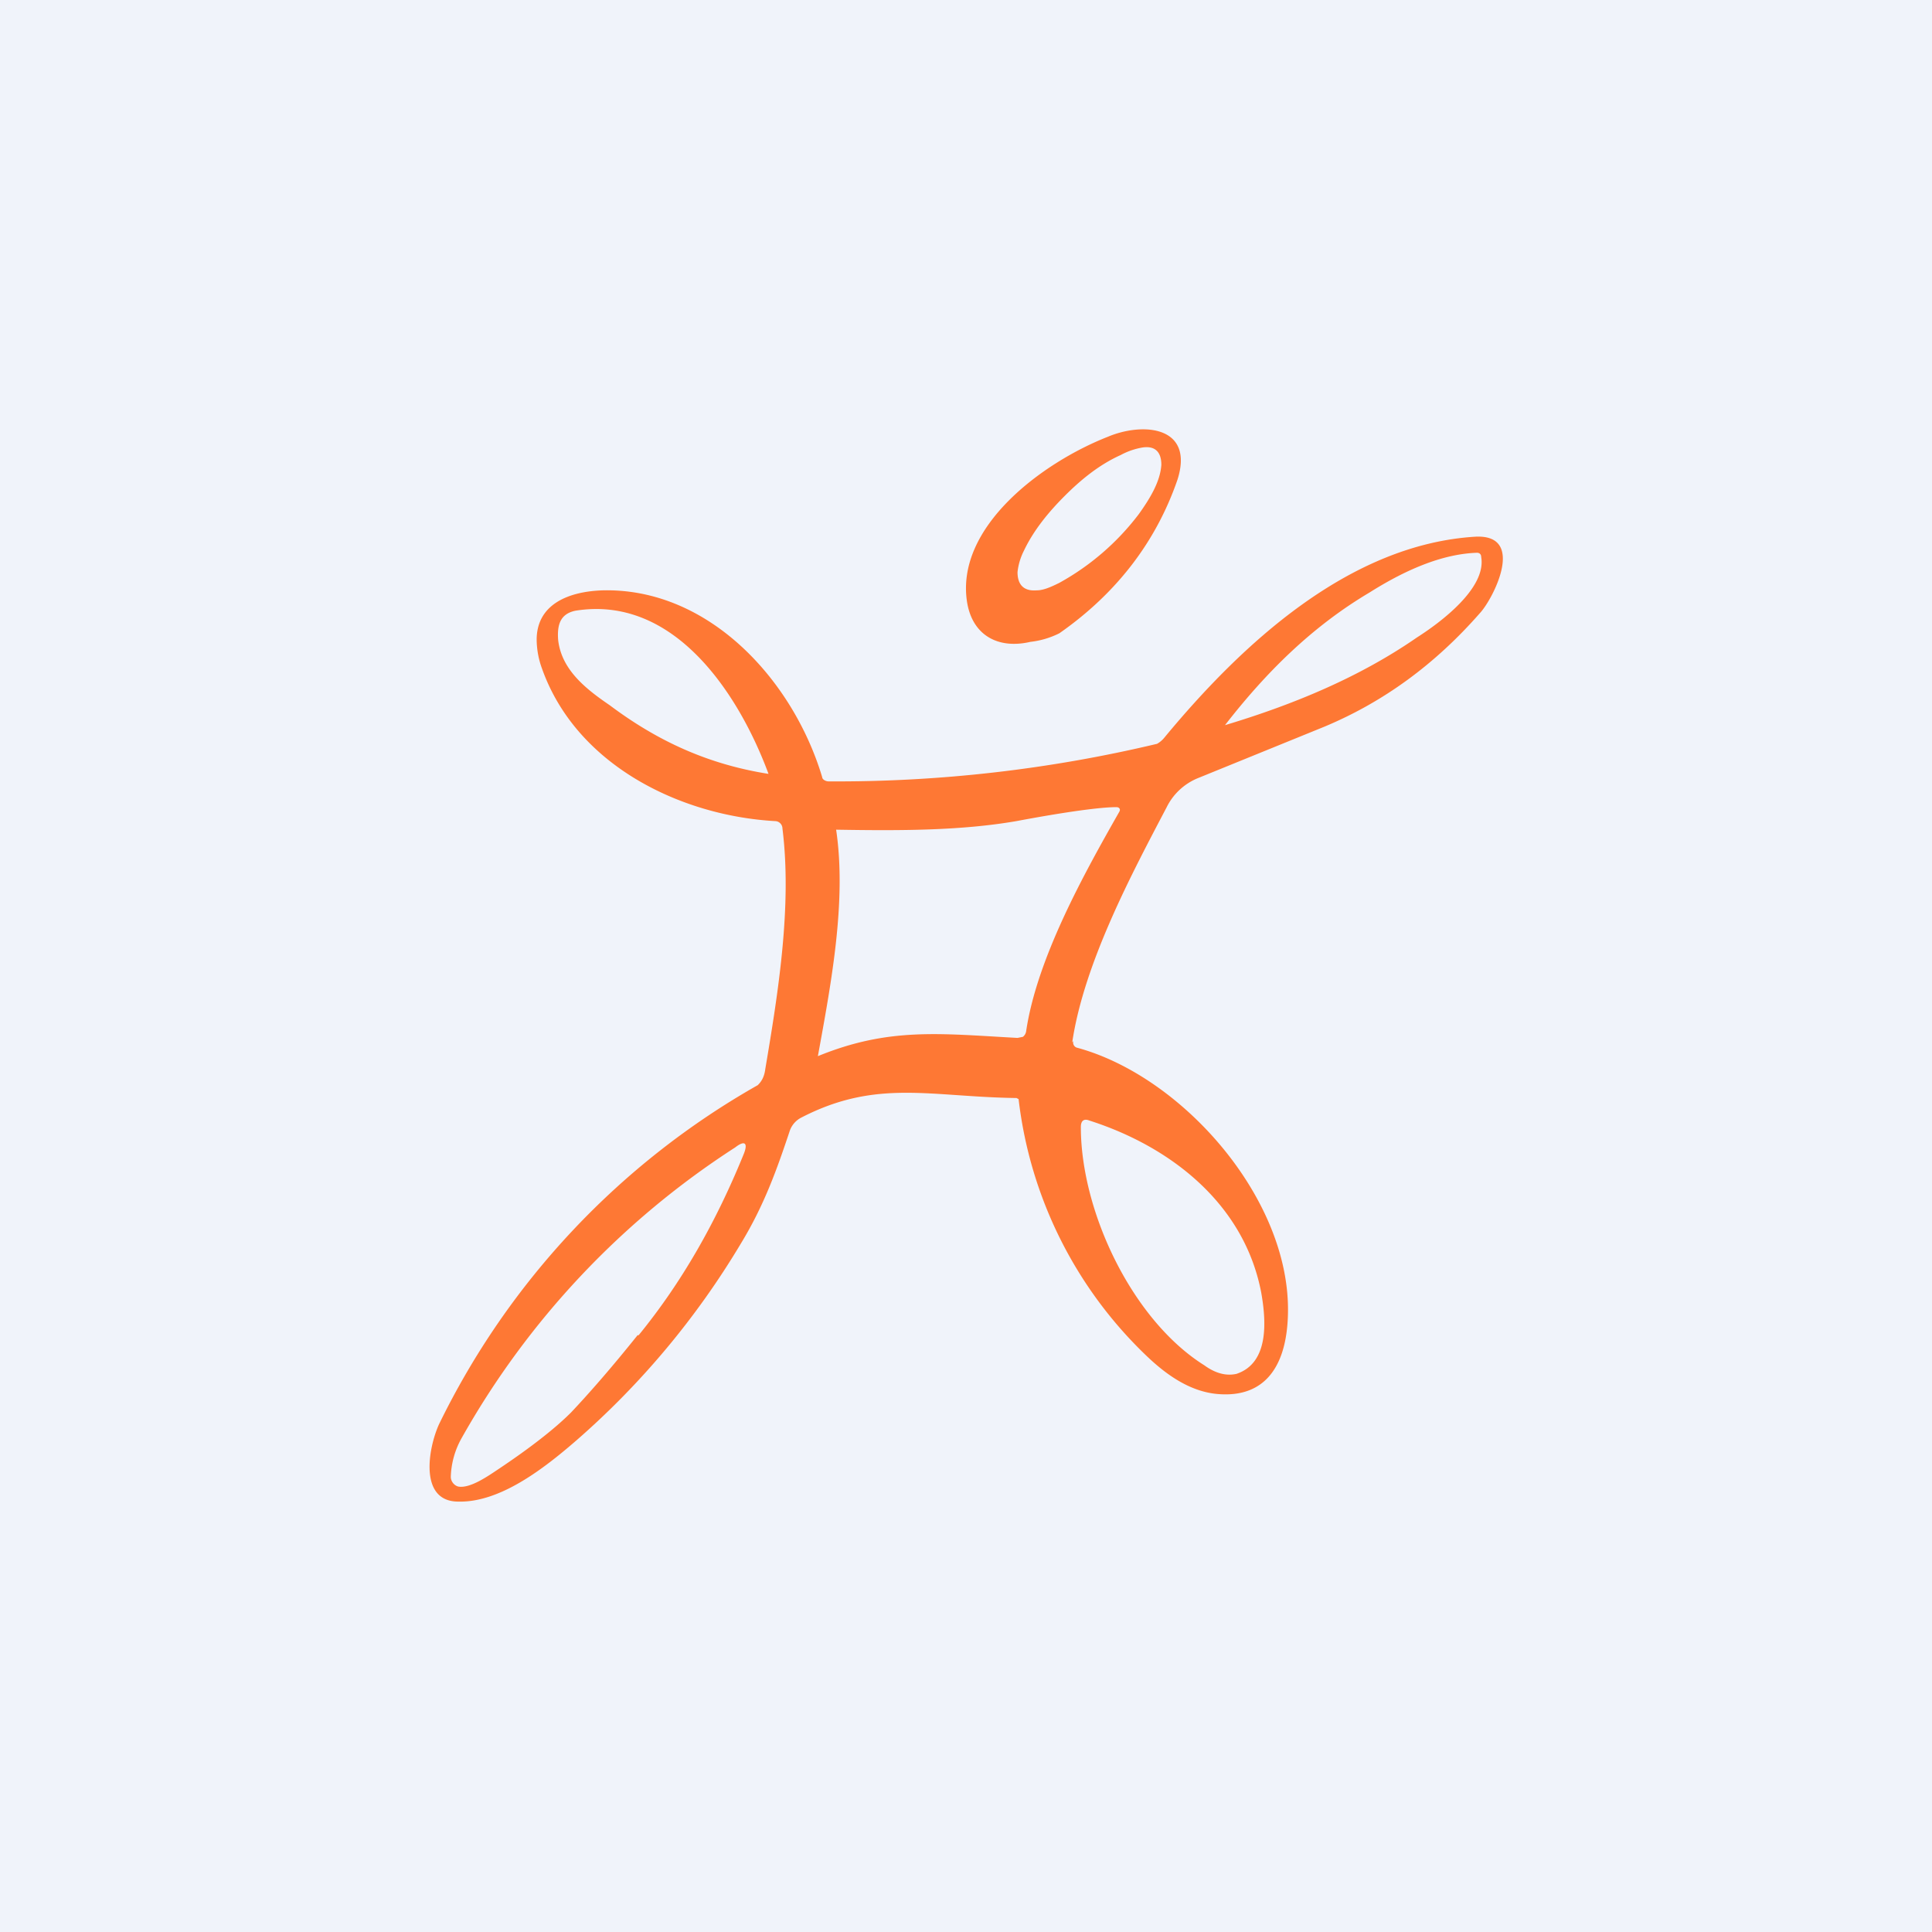 <!-- by TradingView --><svg width="18" height="18" viewBox="0 0 18 18" xmlns="http://www.w3.org/2000/svg"><path fill="#F0F3FA" d="M0 0h18v18H0z"/><path d="M10.32 4.07c.33-.14.81-.1.65.4-.2.58-.57 1.06-1.1 1.43a.8.8 0 0 1-.27.08c-.3.07-.54-.06-.59-.37-.11-.7.7-1.3 1.31-1.54ZM9.66 5.5c.06 0 .13-.03.21-.07a2.36 2.36 0 0 0 .74-.64c.1-.14.2-.3.21-.46 0-.12-.06-.18-.18-.16a.66.66 0 0 0-.2.07c-.2.09-.37.23-.52.38-.15.15-.29.32-.38.51a.58.58 0 0 0-.06.2c0 .12.06.18.18.17Z" fill="#FE7834"/><path d="M10 9.7a.05.05 0 0 0 .03.06C11 10.02 12 11.14 12 12.2c0 .51-.2.81-.62.79-.27-.01-.5-.17-.69-.35a3.94 3.94 0 0 1-1.2-2.4l-.02-.01c-.8-.01-1.3-.18-2 .18a.22.22 0 0 0-.11.12c-.12.36-.24.7-.46 1.06a7.6 7.6 0 0 1-1.53 1.83c-.3.26-.71.58-1.1.57-.37 0-.28-.5-.18-.72a7.31 7.31 0 0 1 2.97-3.16c.03-.03.06-.07.07-.15.12-.71.25-1.52.16-2.24a.07.07 0 0 0-.07-.07c-.88-.05-1.85-.52-2.17-1.42A.8.8 0 0 1 5 5.96c0-.32.28-.45.62-.46.99-.02 1.77.84 2.04 1.74 0 .02.03.04.06.04a12.88 12.88 0 0 0 3.06-.35.24.24 0 0 0 .07-.06c.72-.87 1.72-1.8 2.9-1.87.47-.02.16.58.04.71-.42.48-.9.83-1.45 1.06l-1.18.48a.56.56 0 0 0-.29.27c-.32.61-.77 1.45-.88 2.19Zm1.4-2.94c.67-.2 1.28-.46 1.8-.82.22-.14.65-.46.6-.75 0-.02-.01-.04-.04-.04-.29.01-.62.13-1 .37-.54.32-.97.75-1.35 1.24Zm-4.24.45c-.27-.73-.87-1.67-1.8-1.52-.14.03-.17.13-.16.27.03.28.26.46.48.61.44.33.91.55 1.48.64Zm3.24.31c-.14 0-.45.04-.93.13-.52.09-1.09.09-1.68.08.1.67-.05 1.45-.17 2.11.66-.27 1.13-.21 1.86-.17l.05-.01a.08.08 0 0 0 .03-.05c.1-.68.54-1.47.87-2.05.01-.02 0-.04-.03-.04Zm1.35 4.52c-.16-.83-.85-1.36-1.6-1.6-.05-.02-.08 0-.08.06 0 .79.48 1.8 1.15 2.22.11.08.21.1.3.08.3-.1.28-.48.23-.76Zm-5.8.4c.4-.49.72-1.05.98-1.69.04-.1.01-.13-.08-.06A7.73 7.73 0 0 0 4.3 13.4a.78.78 0 0 0-.1.36c0 .04.03.08.07.09.11.02.28-.1.37-.16.3-.2.53-.38.68-.53.17-.18.38-.42.62-.72Z" fill="#FE7834"/></svg>